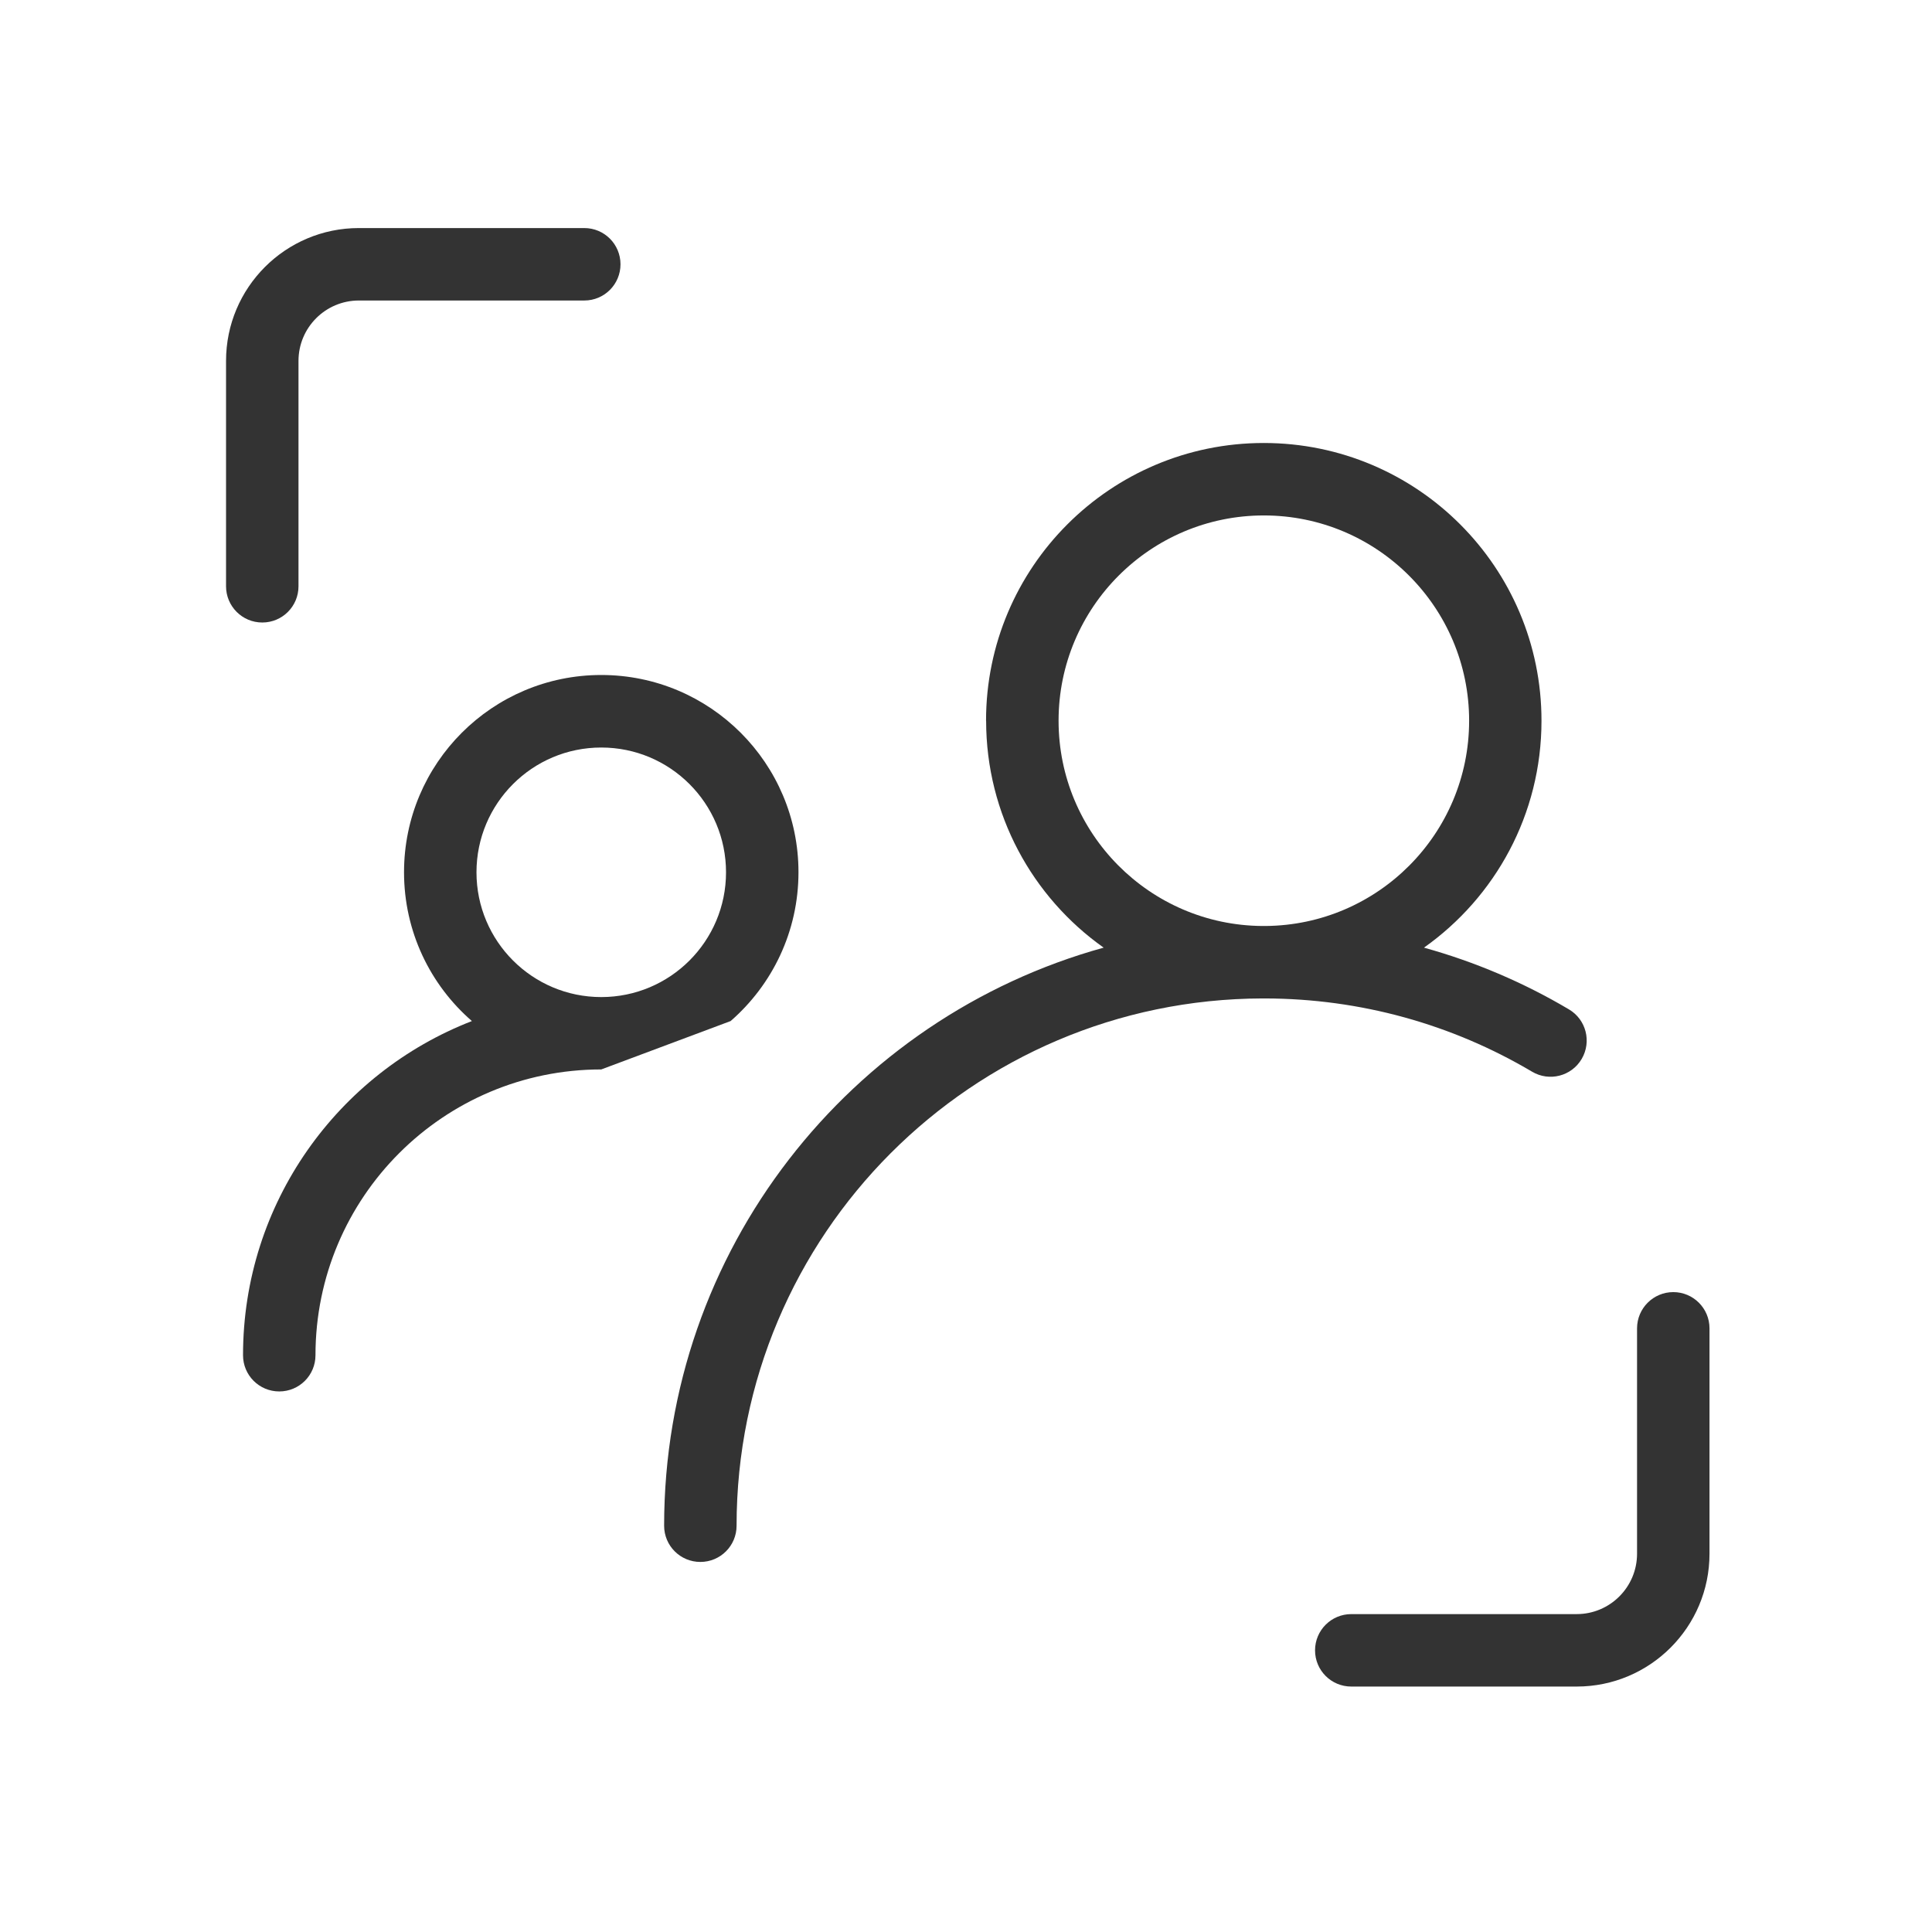 <svg version="1.1" xmlns="http://www.w3.org/2000/svg" width="24" height="24" viewBox="0 0 24 24">
<path opacity="0.8" d="M7.258 2.833c0.249 0 0.45 0.201 0.45 0.45s-0.201 0.45-0.45 0.45h-2.8c-0.414 0-0.75 0.336-0.75 0.75v2.8c0 0.249-0.201 0.45-0.45 0.45s-0.45-0.202-0.45-0.45v-2.8c0-0.911 0.739-1.65 1.65-1.65h2.8zM7.469 8.385c-1.353 0-2.45 1.097-2.45 2.45 0 0.738 0.326 1.4 0.843 1.849-1.663 0.645-2.843 2.26-2.843 4.151 0 0.249 0.201 0.45 0.45 0.45s0.45-0.201 0.45-0.45c0-1.961 1.59-3.55 3.55-3.55v0l1.607-0.601c0.516-0.449 0.843-1.111 0.843-1.849 0-1.353-1.097-2.45-2.45-2.45zM7.469 9.286c0.856 0 1.55 0.694 1.55 1.55s-0.694 1.55-1.55 1.55c-0.856 0-1.55-0.694-1.55-1.55s0.694-1.55 1.55-1.55zM16.336 20.501c0 0.249 0.201 0.45 0.45 0.45h2.8c0.911 0 1.65-0.739 1.65-1.65v-2.8c0-0.249-0.202-0.45-0.45-0.45s-0.45 0.202-0.45 0.45v2.8c0 0.414-0.336 0.75-0.75 0.75h-2.8c-0.249 0-0.45 0.202-0.45 0.45z"></path>
<path opacity="0.8" d="M12.25 8.953c0 1.164 0.577 2.194 1.46 2.819-3.148 0.87-5.46 3.756-5.46 7.181 0 0.249 0.201 0.45 0.45 0.45s0.45-0.201 0.45-0.45c0-3.612 2.924-6.541 6.533-6.55l0.017 0 0.017-0c1.183 0.003 2.319 0.32 3.315 0.91 0.214 0.127 0.49 0.056 0.616-0.158s0.056-0.49-0.158-0.616c-0.565-0.335-1.17-0.592-1.801-0.767 0.884-0.625 1.46-1.654 1.46-2.819 0-1.905-1.544-3.45-3.45-3.45s-3.45 1.545-3.45 3.45zM15.719 11.503h-0.038c-1.399-0.010-2.531-1.148-2.531-2.55 0-1.408 1.142-2.55 2.55-2.55s2.55 1.142 2.55 2.55c0 1.402-1.132 2.54-2.531 2.55z"></path>
</svg>
